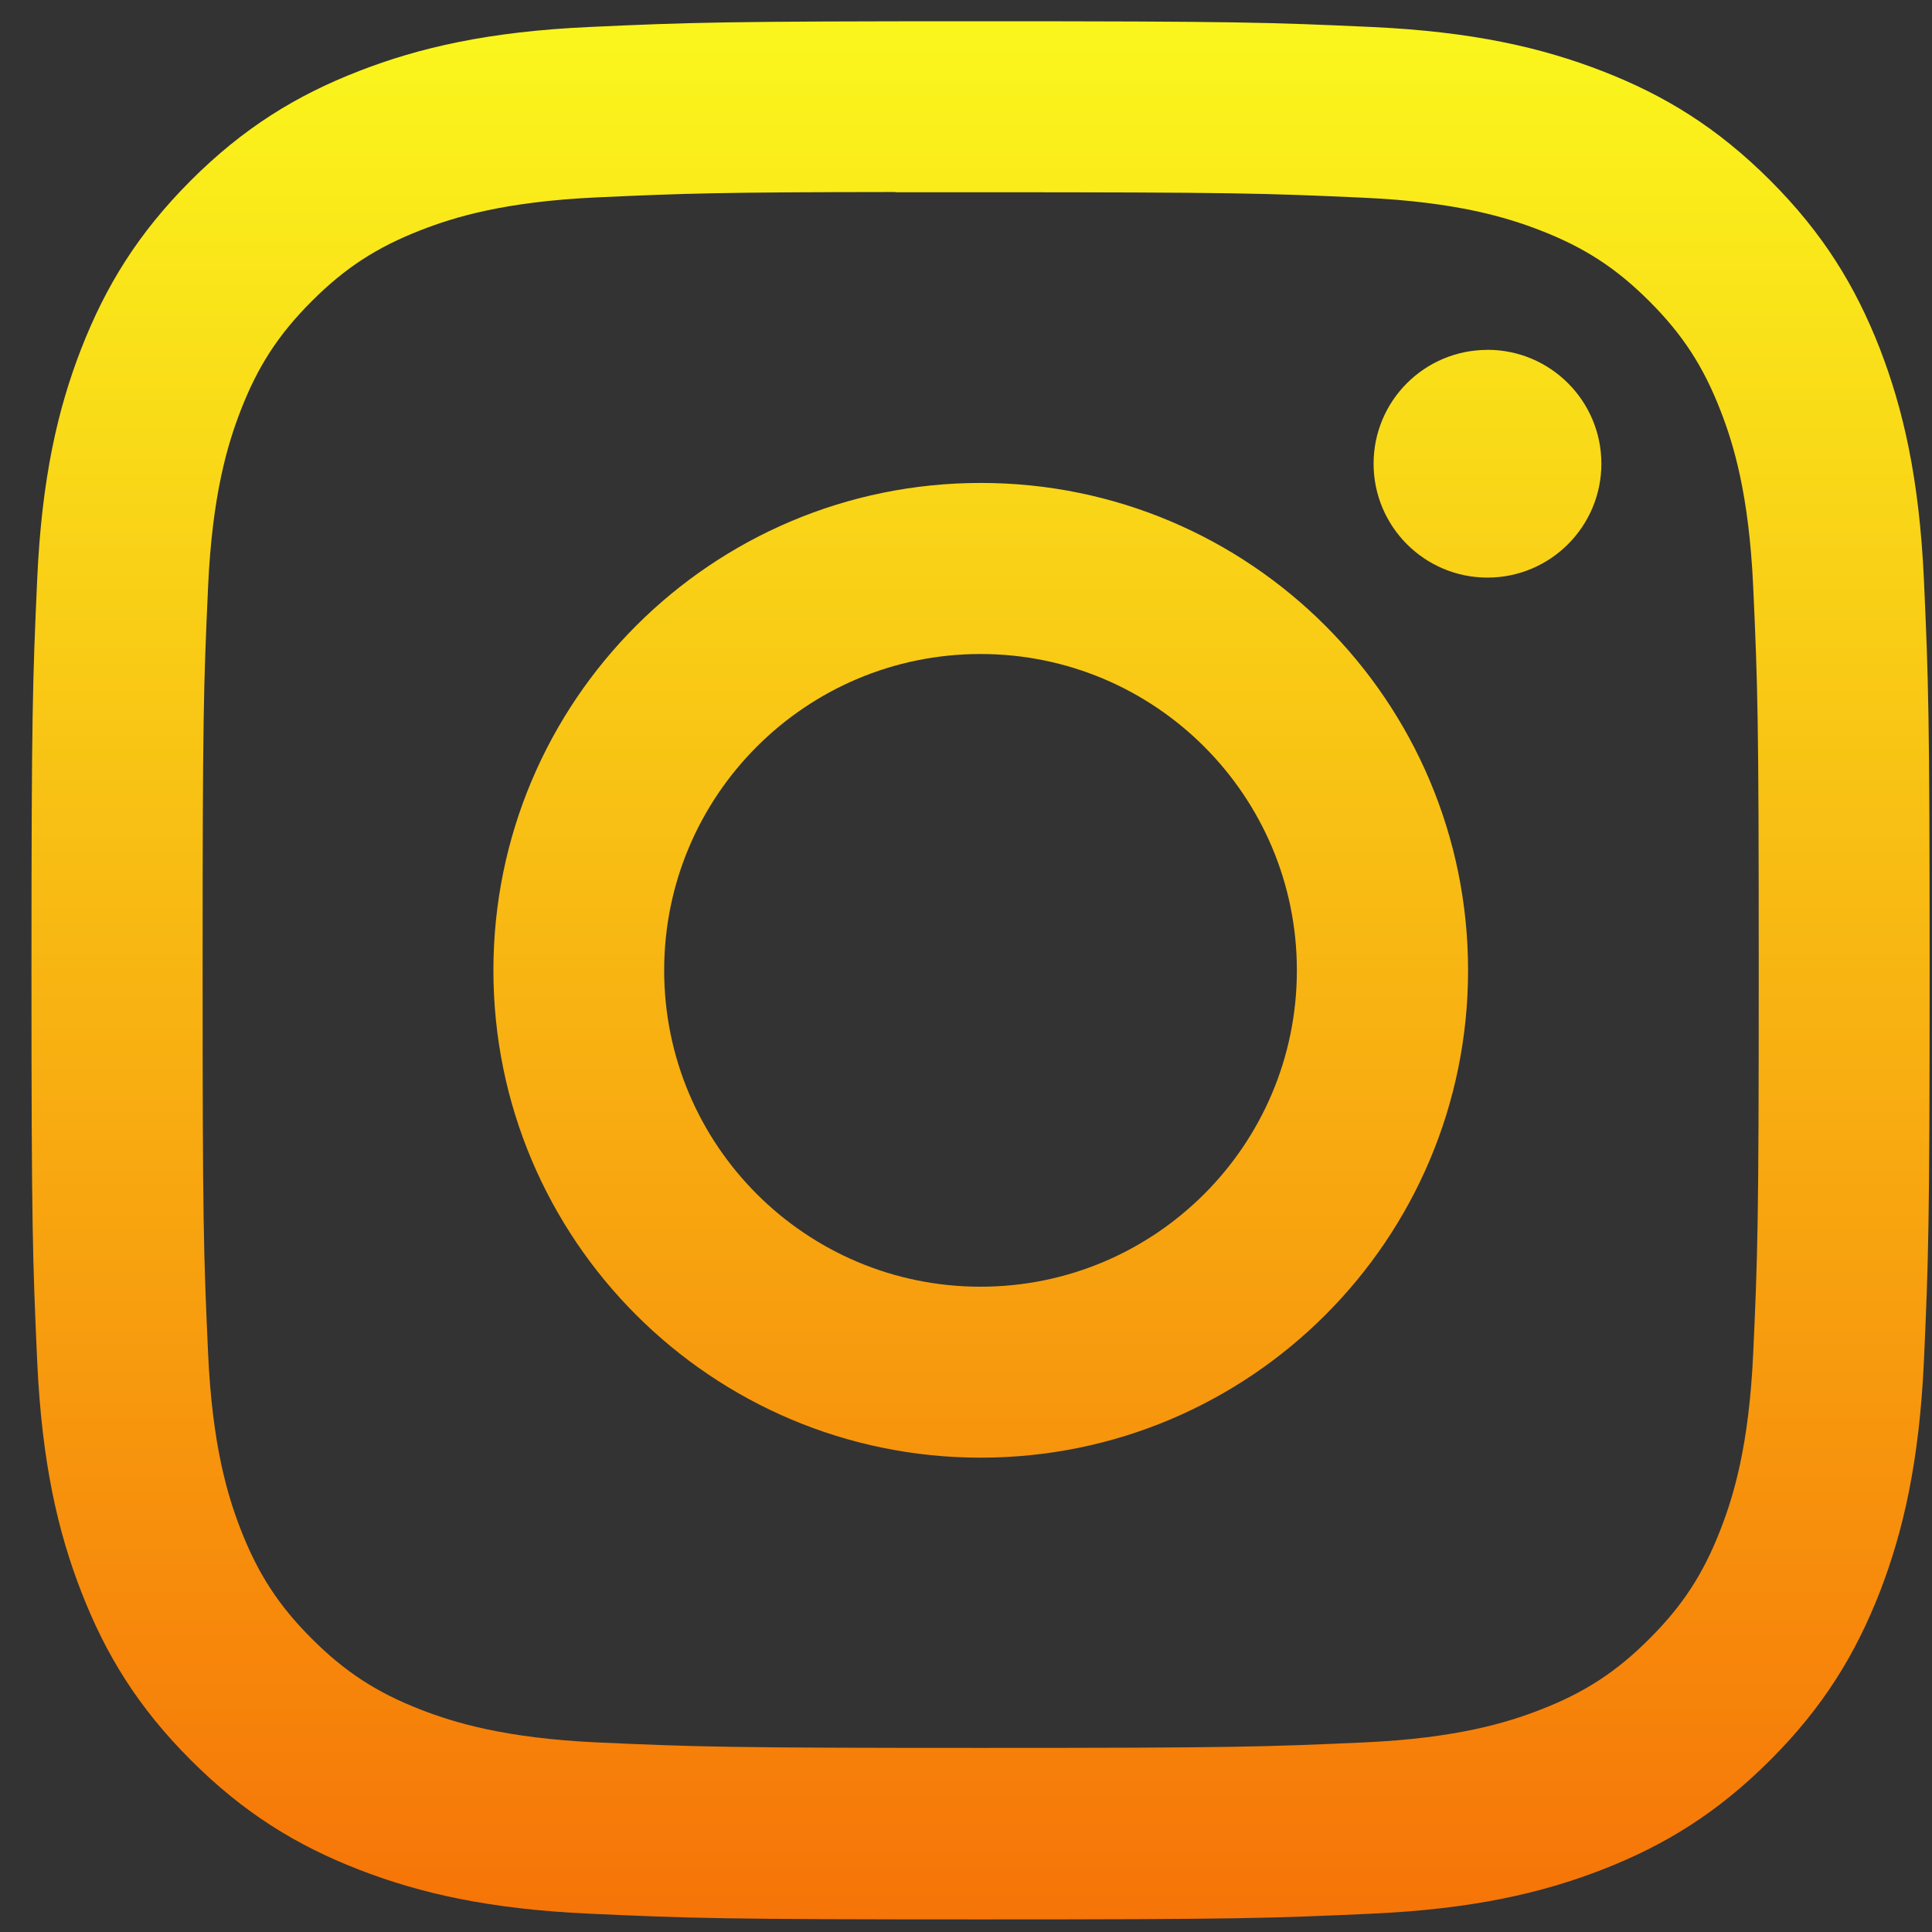 <svg width="31" height="31" viewBox="0 0 31 31" fill="none" xmlns="http://www.w3.org/2000/svg">
<rect x="0" y="0" width="31" height="31" fill="#333333" stroke="none"/>
<path fill-rule="evenodd" clip-rule="evenodd" d="M15.735 0.341C11.599 0.341 11.08 0.359 9.456 0.433C7.835 0.507 6.728 0.764 5.76 1.14C4.758 1.529 3.908 2.05 3.062 2.896C2.215 3.743 1.695 4.592 1.304 5.594C0.927 6.562 0.67 7.669 0.597 9.29C0.524 10.914 0.505 11.434 0.505 15.569C0.505 19.705 0.524 20.223 0.597 21.847C0.672 23.468 0.928 24.575 1.305 25.543C1.694 26.545 2.214 27.395 3.061 28.241C3.907 29.088 4.757 29.61 5.758 29.999C6.727 30.375 7.834 30.632 9.454 30.706C11.079 30.78 11.598 30.798 15.733 30.798C19.869 30.798 20.387 30.78 22.011 30.706C23.632 30.632 24.74 30.375 25.709 29.999C26.71 29.61 27.559 29.088 28.405 28.241C29.252 27.395 29.772 26.545 30.163 25.544C30.537 24.575 30.794 23.468 30.87 21.848C30.943 20.223 30.962 19.705 30.962 15.569C30.962 11.434 30.943 10.915 30.87 9.29C30.794 7.669 30.537 6.562 30.163 5.594C29.772 4.592 29.252 3.743 28.405 2.896C27.558 2.049 26.711 1.529 25.708 1.14C24.737 0.764 23.63 0.507 22.009 0.433C20.384 0.359 19.867 0.341 15.73 0.341H15.735ZM14.369 3.085C14.775 3.084 15.227 3.085 15.736 3.085C19.802 3.085 20.284 3.1 21.889 3.173C23.374 3.241 24.18 3.489 24.717 3.697C25.427 3.973 25.934 4.303 26.467 4.836C27 5.369 27.33 5.877 27.606 6.587C27.815 7.123 28.063 7.929 28.131 9.414C28.204 11.02 28.22 11.502 28.22 15.566C28.22 19.63 28.204 20.112 28.131 21.718C28.063 23.202 27.815 24.008 27.606 24.544C27.33 25.255 27 25.761 26.467 26.294C25.934 26.827 25.428 27.157 24.717 27.433C24.18 27.642 23.374 27.89 21.889 27.958C20.284 28.03 19.802 28.046 15.736 28.046C11.669 28.046 11.187 28.03 9.582 27.958C8.097 27.889 7.291 27.641 6.754 27.433C6.043 27.157 5.536 26.826 5.003 26.294C4.47 25.761 4.14 25.254 3.863 24.543C3.655 24.007 3.406 23.201 3.339 21.716C3.266 20.111 3.251 19.629 3.251 15.562C3.251 11.495 3.266 11.016 3.339 9.41C3.407 7.926 3.655 7.12 3.863 6.583C4.139 5.872 4.47 5.365 5.003 4.832C5.536 4.299 6.043 3.969 6.754 3.692C7.291 3.483 8.097 3.235 9.582 3.167C10.987 3.103 11.531 3.084 14.369 3.081V3.085ZM23.867 5.614C22.858 5.614 22.04 6.431 22.04 7.44C22.04 8.449 22.858 9.268 23.867 9.268C24.876 9.268 25.695 8.449 25.695 7.44C25.695 6.432 24.876 5.613 23.867 5.613V5.614ZM15.737 7.749C11.418 7.749 7.917 11.251 7.917 15.57C7.917 19.889 11.418 23.389 15.737 23.389C20.056 23.389 23.556 19.889 23.556 15.57C23.556 11.251 20.056 7.749 15.737 7.749ZM15.733 10.494C18.536 10.494 20.809 12.766 20.809 15.57C20.809 18.373 18.536 20.646 15.733 20.646C12.929 20.646 10.657 18.373 10.657 15.57C10.657 12.766 12.929 10.494 15.733 10.494Z" fill="url(#paint0_linear_85_3780)"/>
<defs>
<linearGradient id="paint0_linear_85_3780" x1="15.758" y1="0.726" x2="15.758" y2="30.798" gradientUnits="userSpaceOnUse">
<stop stop-color="#FAF51C"/>
<stop offset="1" stop-color="#F67408"/>
</linearGradient>
</defs>
</svg>
